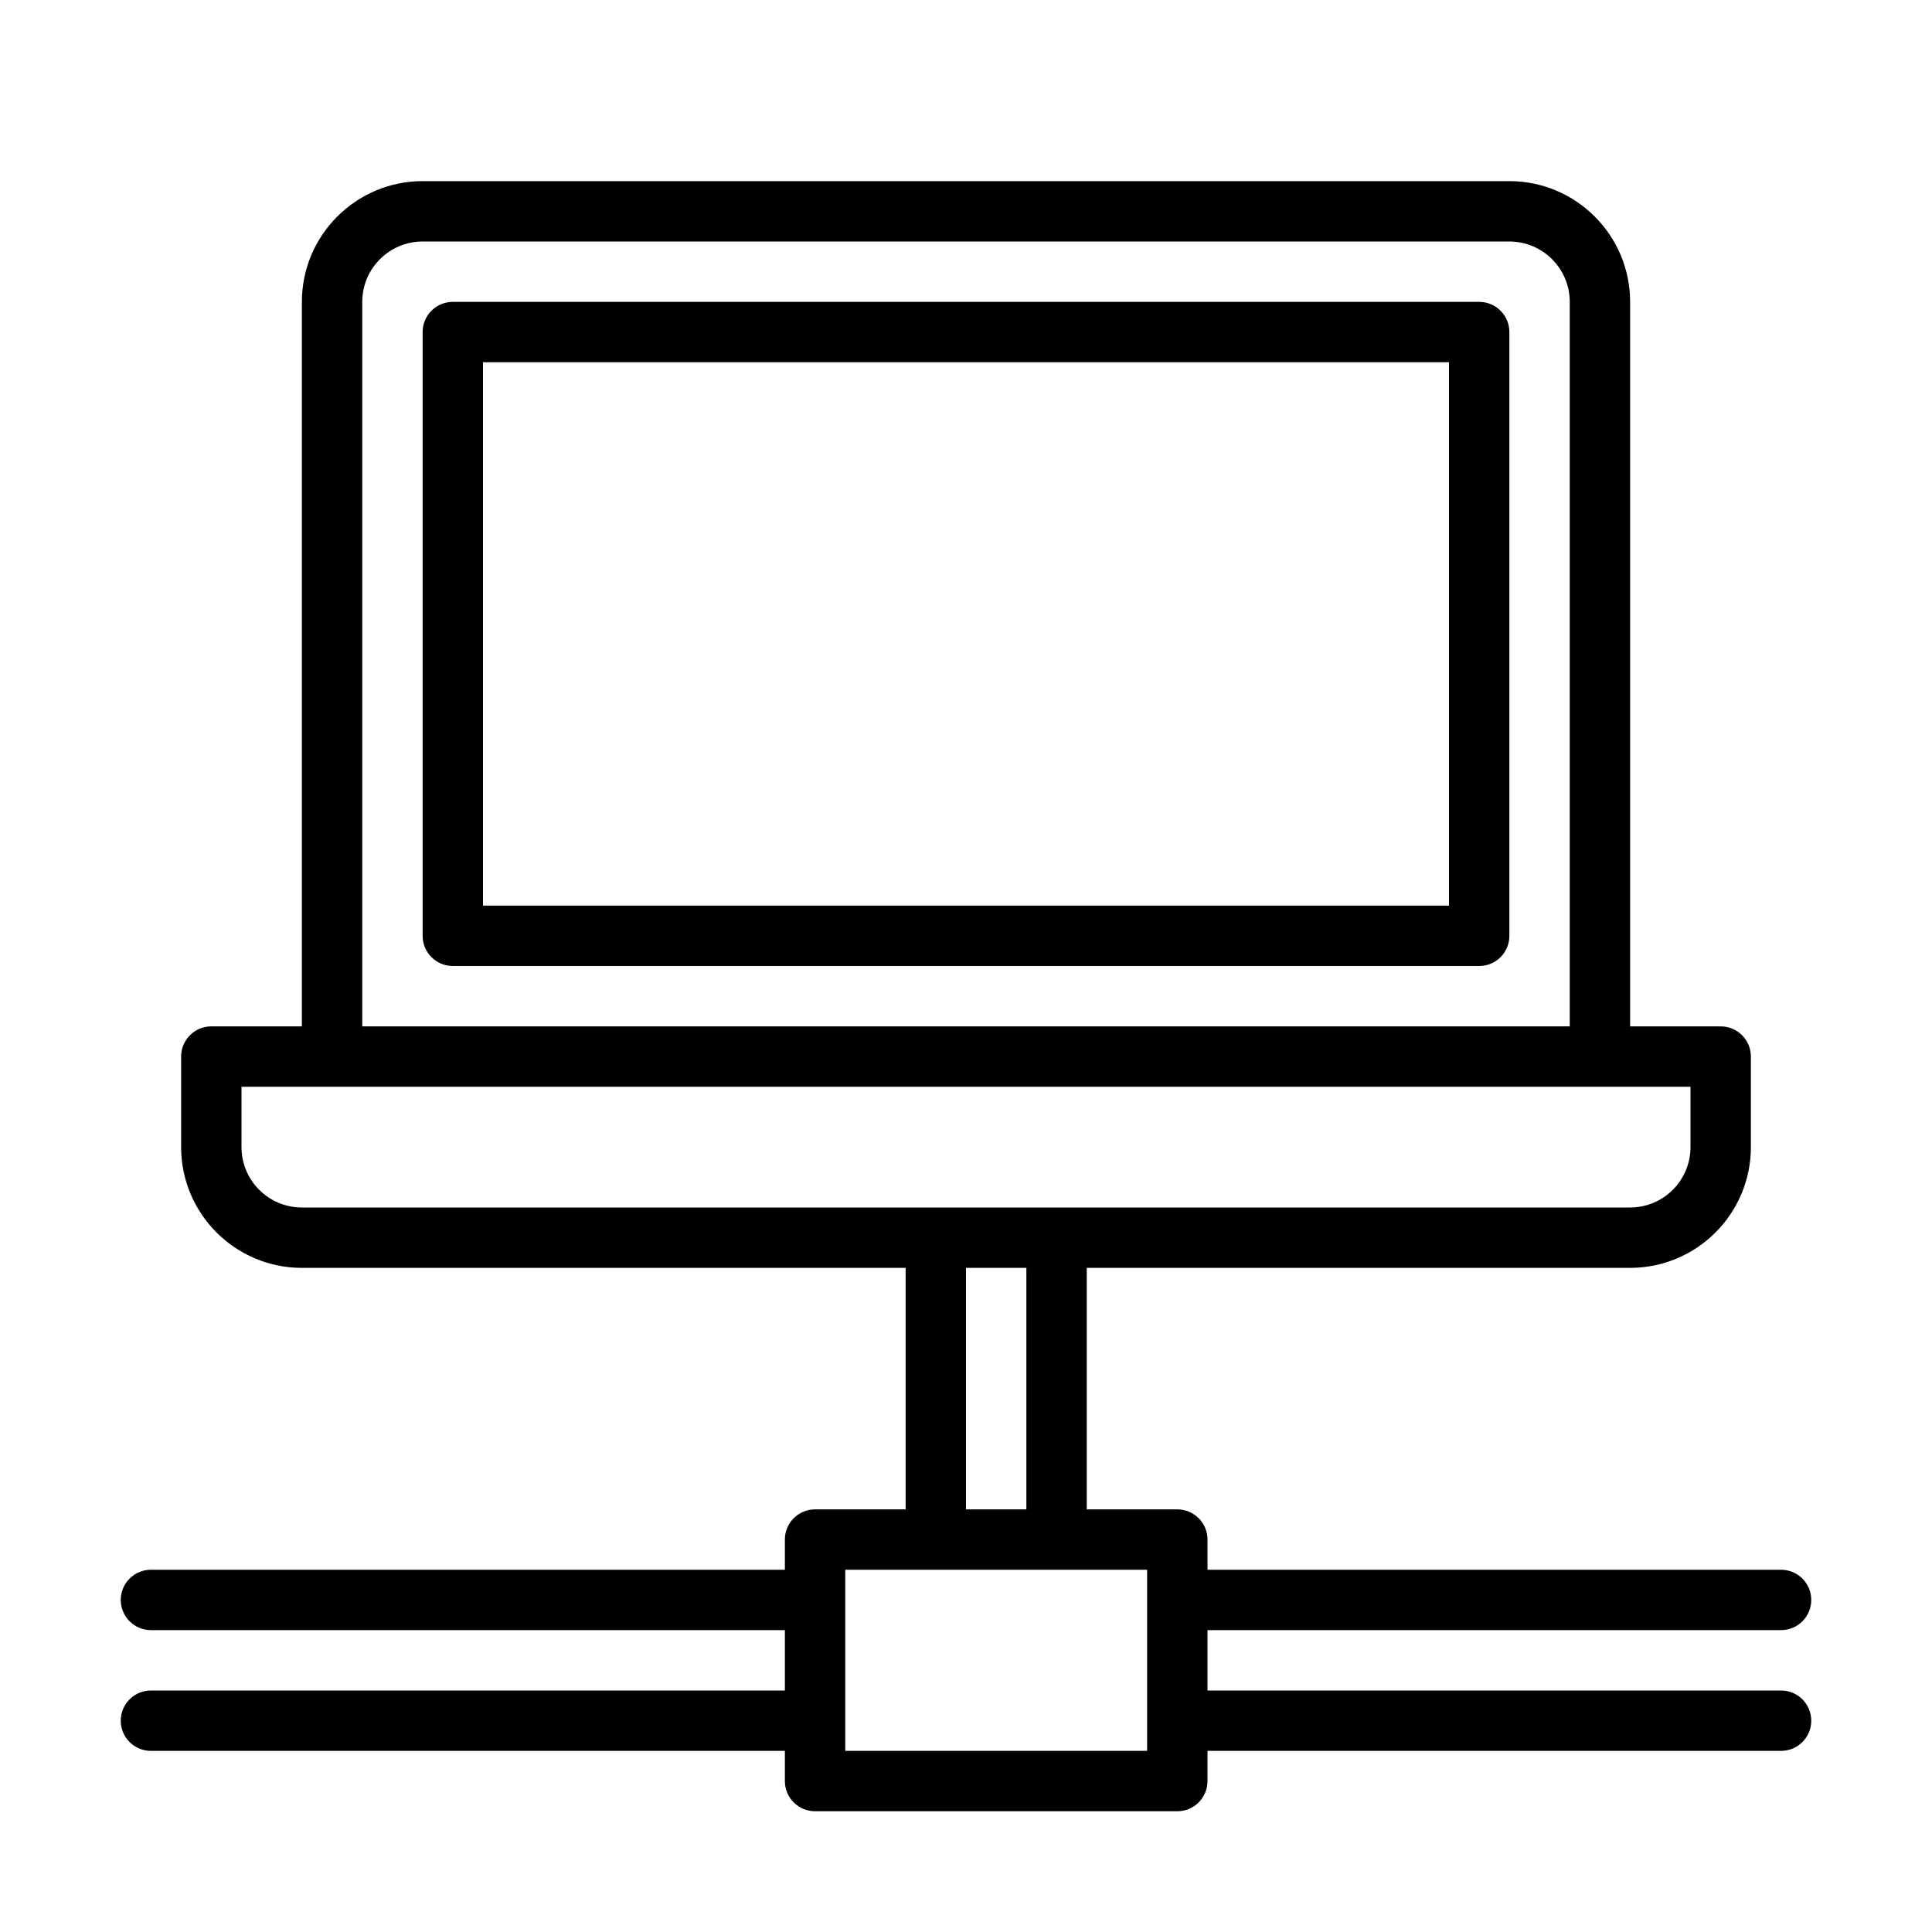 <?xml version="1.0" encoding="UTF-8" standalone="no"?>
<svg width="64px" height="64px" viewBox="0 0 64 64" version="1.1" xmlns="http://www.w3.org/2000/svg" xmlns:xlink="http://www.w3.org/1999/xlink">
    <!-- Generator: Sketch 3.7.2 (28276) - http://www.bohemiancoding.com/sketch -->
    <title>com-laptop-connected</title>
    <desc>Created with Sketch.</desc>
    <defs></defs>
    <g id="64px-Line" stroke="none" stroke-width="1" fill="none" fill-rule="evenodd">
        <g id="com-laptop-connected"></g>
        <path d="M49,10 L15,10 C14.447,10 14,10.448 14,11 L14,31 C14,31.552 14.447,32 15,32 L49,32 C49.553,32 50,31.552 50,31 L50,11 C50,10.448 49.553,10 49,10 L49,10 Z M48,30 L16,30 L16,12 L48,12 L48,30 L48,30 Z" id="Shape" fill="#000000"></path>
        <path d="M5,56 C4.447,56 4,56.448 4,57 C4,57.552 4.447,58 5,58 L26,58 L26,59 C26,59.552 26.447,60 27,60 L39,60 C39.553,60 40,59.552 40,59 L40,58 L59,58 C59.553,58 60,57.552 60,57 C60,56.448 59.553,56 59,56 L40,56 L40,54 L59,54 C59.553,54 60,53.552 60,53 C60,52.448 59.553,52 59,52 L40,52 L40,51 C40,50.448 39.553,50 39,50 L36,50 L36,42 L54,42 C56.206,42 58,40.206 58,38 L58,35 C58,34.448 57.553,34 57,34 L54,34 L54,10 C54,7.794 52.206,6 50,6 L14,6 C11.794,6 10,7.794 10,10 L10,34 L7,34 C6.447,34 6,34.448 6,35 L6,38 C6,40.206 7.794,42 10,42 L30,42 L30,50 L27,50 C26.447,50 26,50.448 26,51 L26,52 L5,52 C4.447,52 4,52.448 4,53 C4,53.552 4.447,54 5,54 L26,54 L26,56 L5,56 L5,56 Z M12,10 C12,8.897 12.897,8 14,8 L50,8 C51.103,8 52,8.897 52,10 L52,34 L12,34 L12,10 L12,10 Z M8,38 L8,36 L56,36 L56,38 C56,39.103 55.103,40 54,40 L10,40 C8.897,40 8,39.103 8,38 L8,38 Z M32,42 L34,42 L34,50 L32,50 L32,42 L32,42 Z M28,52 L38,52 L38,58 L28,58 L28,52 L28,52 Z" id="Shape" fill="#000000"></path>
    </g>
</svg>